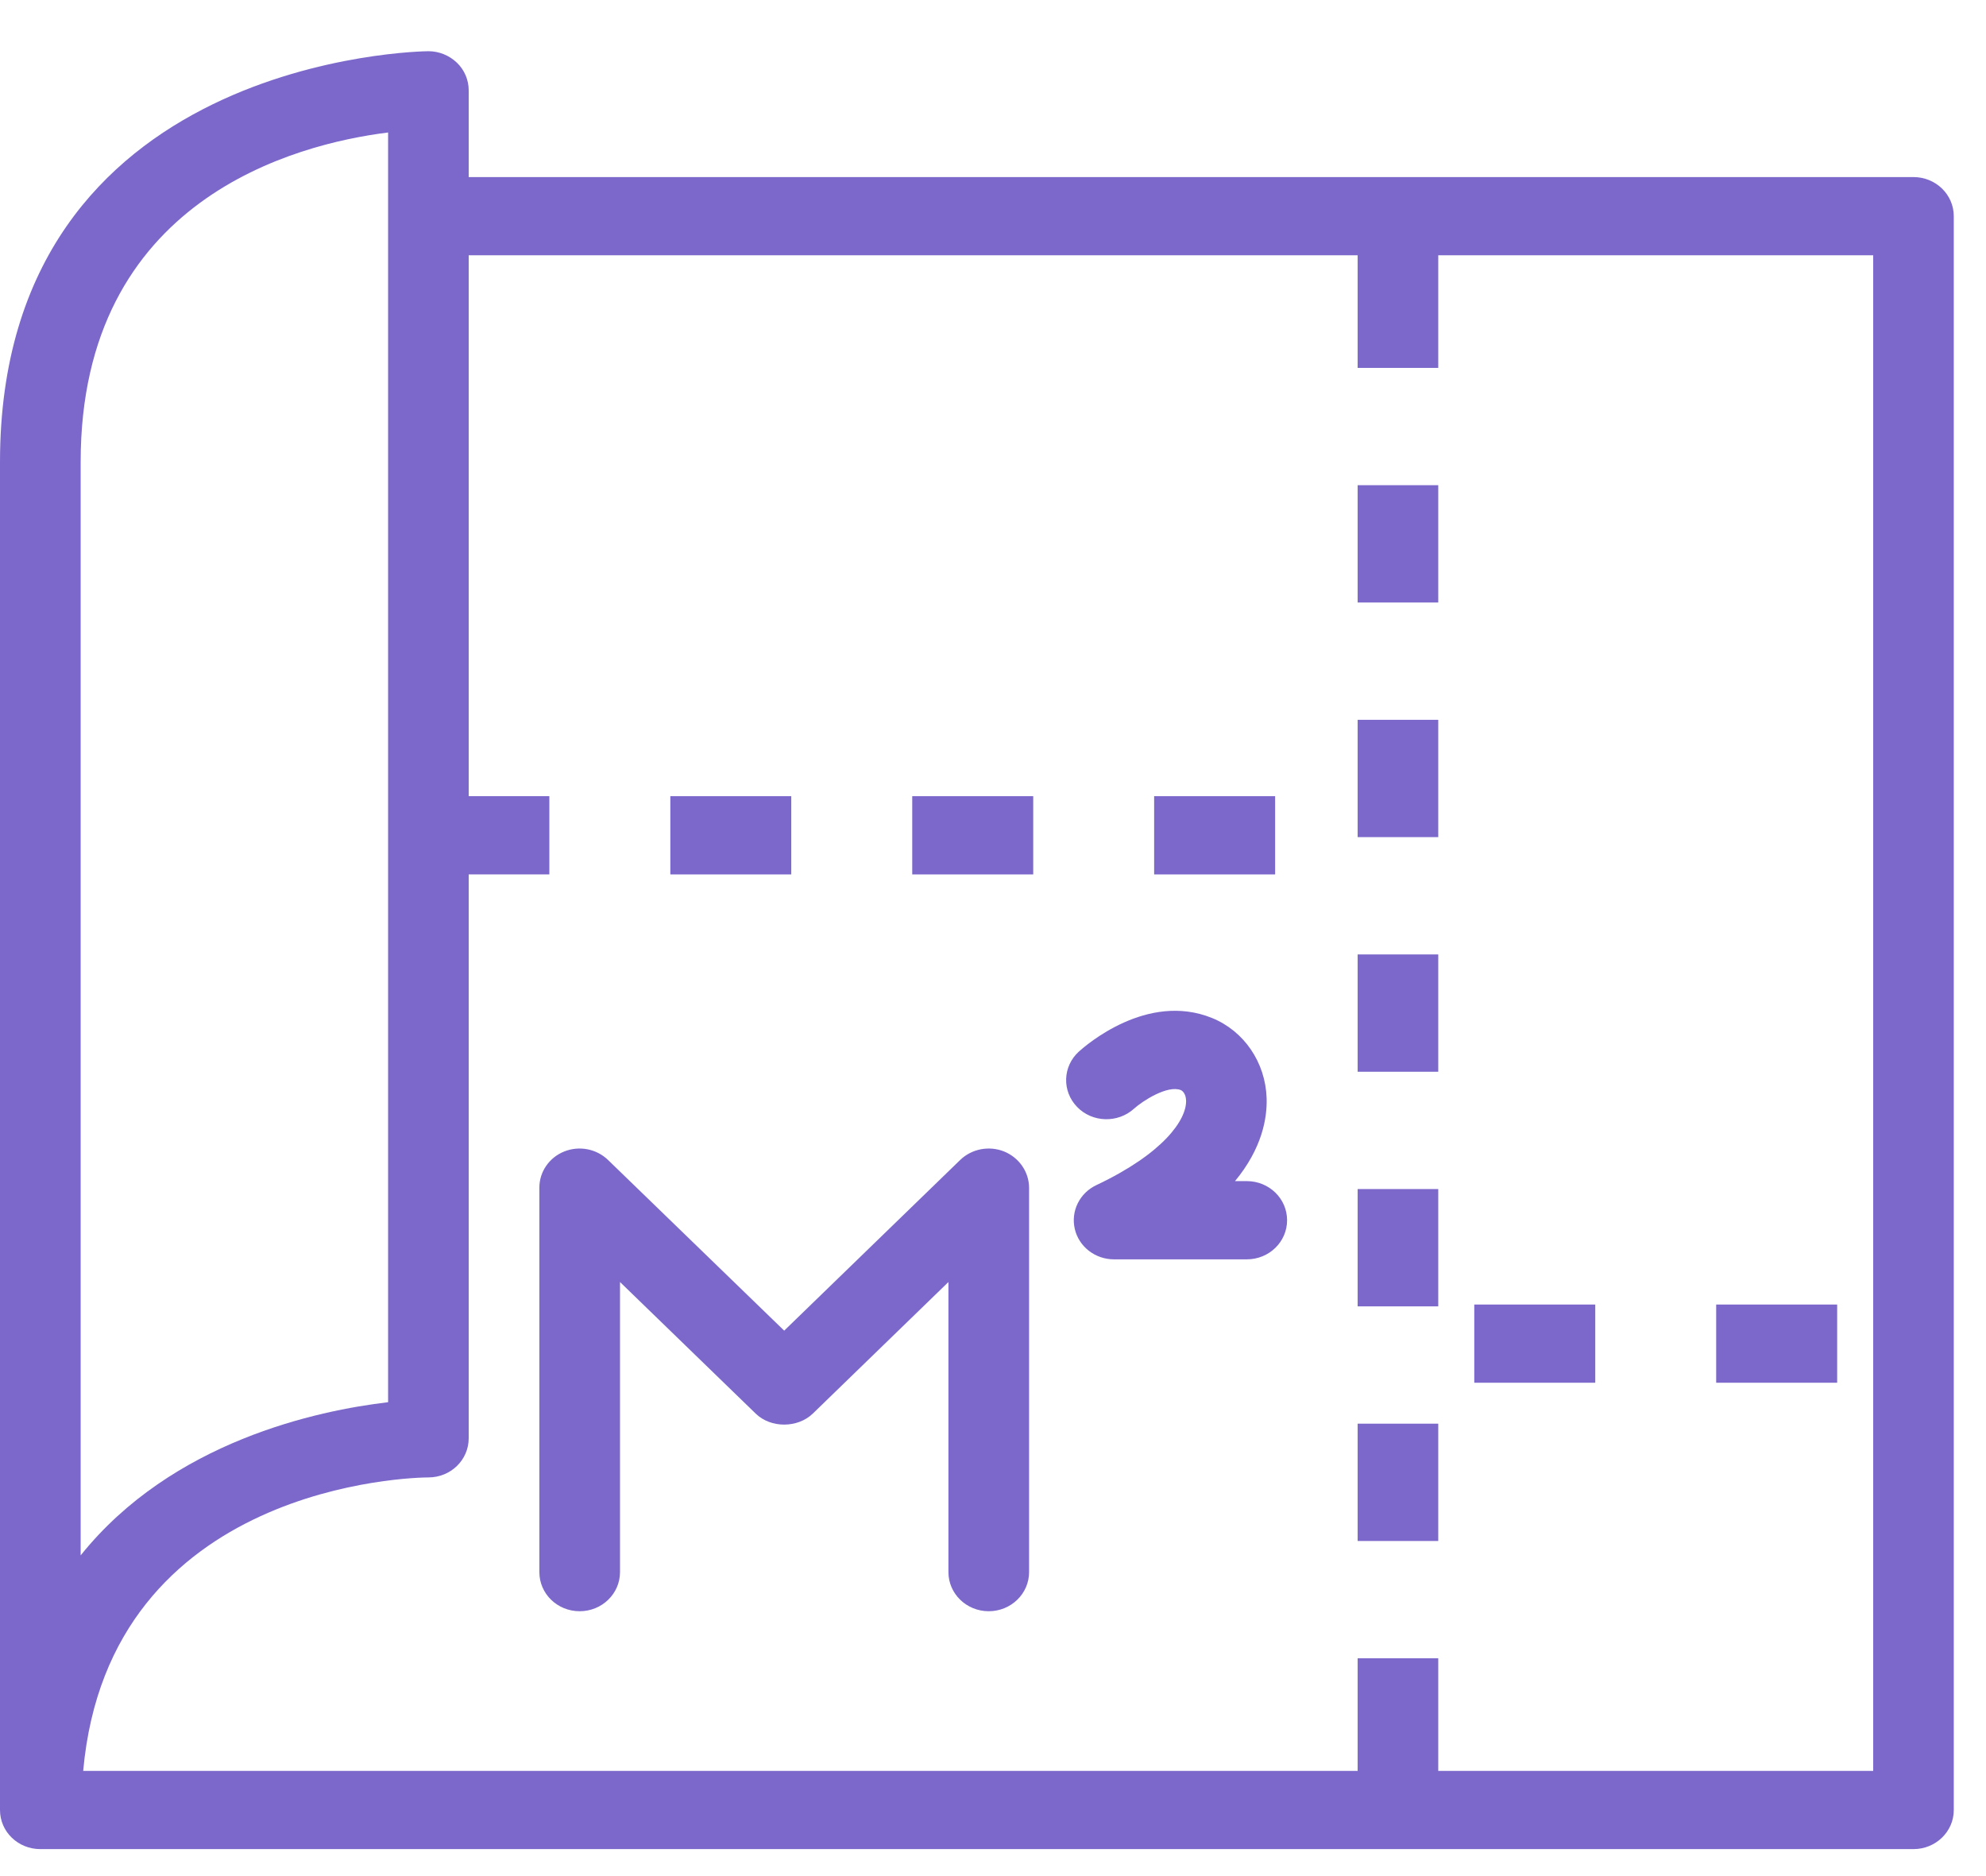 <svg width="36" height="34" viewBox="0 0 36 34" fill="none" xmlns="http://www.w3.org/2000/svg">
<path d="M34.686 3.209H8.496V1.637C8.496 1.449 8.42 1.269 8.283 1.137C8.146 1.005 7.96 0.928 7.766 0.928C7.688 0.928 0 1.015 0 8.373V32.803C0 33.194 0.325 33.511 0.731 33.511H34.686C35.089 33.511 35.416 33.194 35.416 32.803V3.918C35.416 3.526 35.089 3.209 34.686 3.209ZM1.462 8.373C1.462 3.606 5.369 2.609 7.035 2.401V25.412C5.763 25.561 3.121 26.118 1.462 28.188V8.373ZM33.955 32.094H26.071V30.053H24.61V32.094H1.508C1.977 26.877 7.522 26.775 7.766 26.775C8.171 26.775 8.496 26.458 8.496 26.066V15.847H9.958V14.429H8.496V4.626H24.61V6.667H26.071V4.626H33.955V32.094Z" fill="#7C68CB"/>
<path d="M16.536 14.429H18.729V15.847H16.536V14.429Z" fill="#7C68CB"/>
<path d="M12.151 14.429H14.343V15.847H12.151V14.429Z" fill="#7C68CB"/>
<path d="M20.921 14.429H23.114V15.847H20.921V14.429Z" fill="#7C68CB"/>
<path d="M24.61 17.297H26.071V19.423H24.61V17.297Z" fill="#7C68CB"/>
<path d="M24.61 8.793H26.071V10.919H24.61V8.793Z" fill="#7C68CB"/>
<path d="M24.61 13.045H26.071V15.171H24.61V13.045Z" fill="#7C68CB"/>
<path d="M24.61 21.549H26.071V23.675H24.61V21.549Z" fill="#7C68CB"/>
<path d="M24.61 25.801H26.071V27.927H24.61V25.801Z" fill="#7C68CB"/>
<path d="M31.109 23.642H33.302V25.059H31.109V23.642Z" fill="#7C68CB"/>
<path d="M26.724 23.642H28.917V25.059H26.724V23.642Z" fill="#7C68CB"/>
<path d="M18.201 20.868C17.929 20.759 17.613 20.82 17.404 21.023L14.215 24.115L11.023 21.023C10.814 20.82 10.502 20.759 10.228 20.868C9.954 20.978 9.777 21.237 9.777 21.523V28.491C9.777 28.883 10.102 29.2 10.508 29.2C10.911 29.2 11.239 28.883 11.239 28.491V23.234L13.699 25.619C13.973 25.885 14.458 25.883 14.733 25.619L17.192 23.234V28.491C17.192 28.883 17.519 29.2 17.923 29.2C18.326 29.2 18.654 28.883 18.654 28.491V21.523C18.652 21.237 18.473 20.979 18.201 20.868Z" fill="#7C68CB"/>
<path d="M22.6 21.405H22.387C22.88 20.809 22.971 20.261 22.96 19.903C22.94 19.254 22.55 18.683 21.968 18.448C20.793 17.973 19.68 18.947 19.556 19.058C19.261 19.327 19.248 19.775 19.524 20.06C19.801 20.347 20.264 20.358 20.558 20.091C20.71 19.953 21.165 19.659 21.406 19.756C21.439 19.771 21.496 19.825 21.5 19.945C21.51 20.292 21.091 20.902 19.875 21.477C19.569 21.621 19.407 21.951 19.483 22.274C19.559 22.596 19.854 22.823 20.194 22.823H22.6C23.006 22.823 23.331 22.505 23.331 22.114C23.331 21.723 23.006 21.405 22.6 21.405Z" fill="#7C68CB"/>
</svg>
